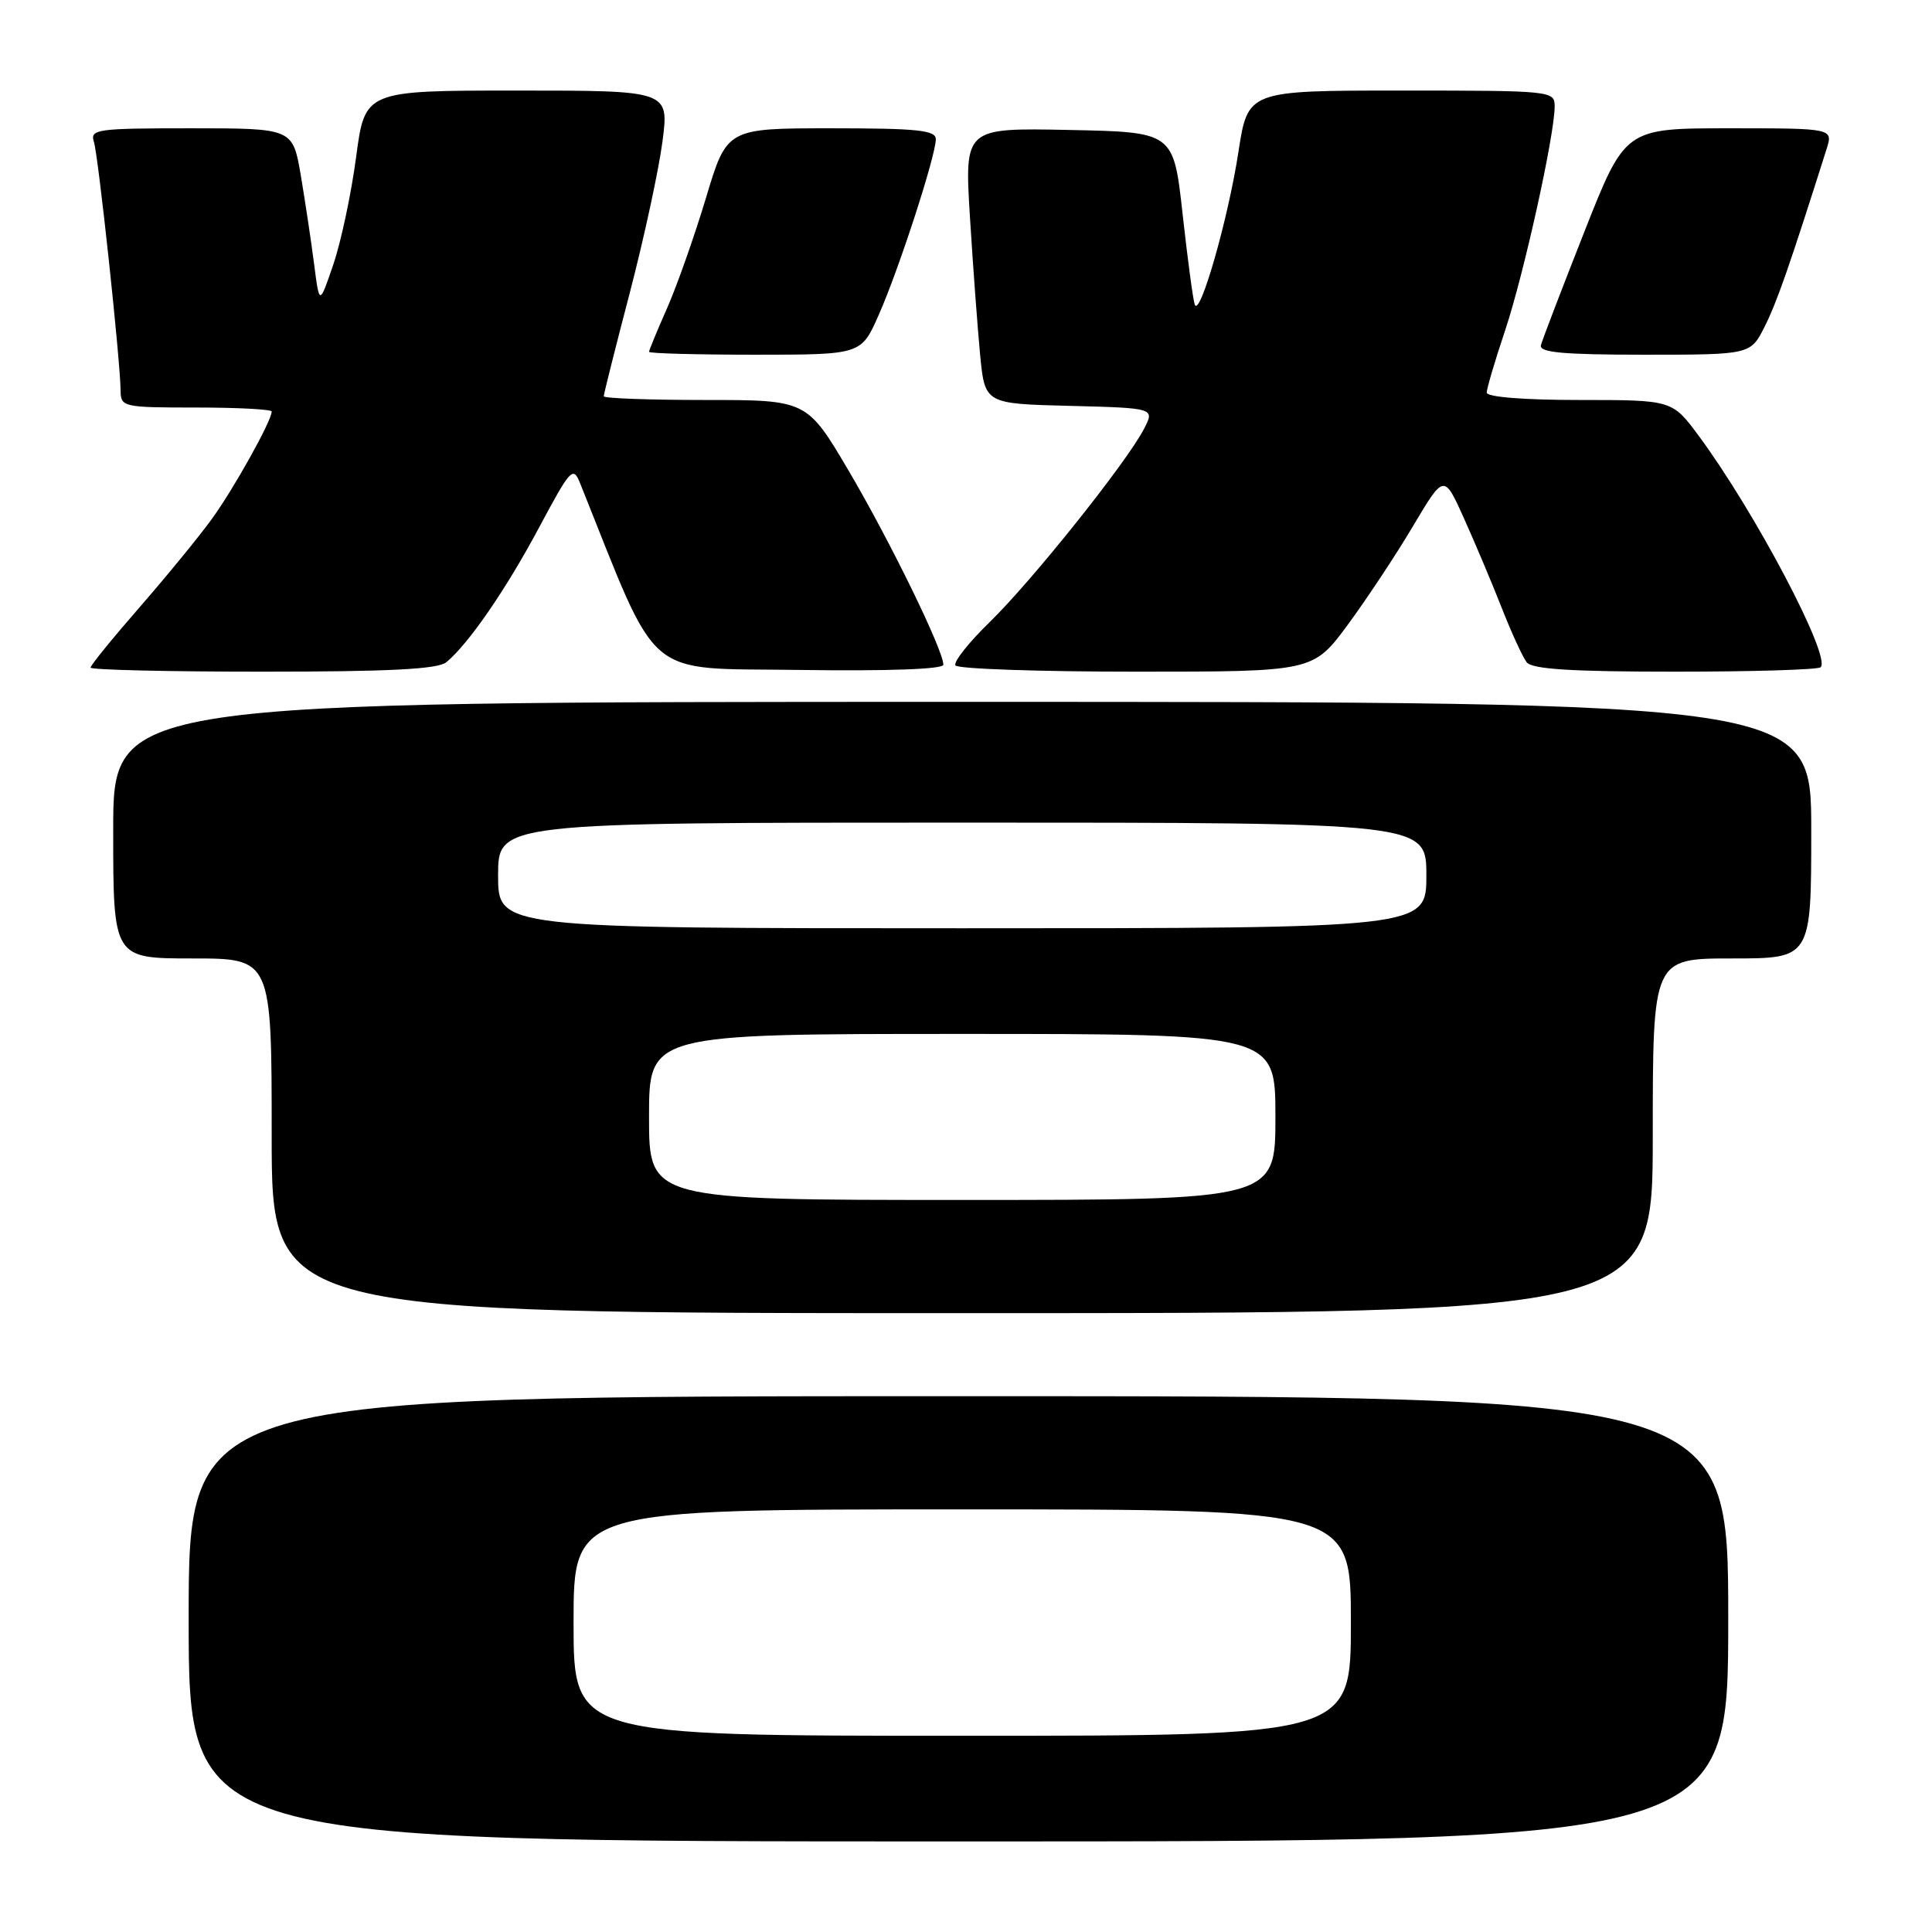 <?xml version="1.0" encoding="UTF-8" standalone="no"?>
<!DOCTYPE svg PUBLIC "-//W3C//DTD SVG 1.1//EN" "http://www.w3.org/Graphics/SVG/1.1/DTD/svg11.dtd" >
<svg xmlns="http://www.w3.org/2000/svg" xmlns:xlink="http://www.w3.org/1999/xlink" version="1.1" viewBox="0 0 256 256">
 <g >
 <path fill="currentColor"
d=" M 229.00 214.50 C 229.00 185.00 229.00 185.00 127.00 185.00 C 25.00 185.00 25.00 185.00 25.00 214.50 C 25.00 244.00 25.00 244.00 127.00 244.00 C 229.00 244.00 229.00 244.00 229.00 214.50 Z  M 219.00 150.50 C 219.00 127.00 219.00 127.00 229.50 127.00 C 240.00 127.00 240.00 127.00 240.00 110.00 C 240.00 93.00 240.00 93.00 127.50 93.00 C 15.00 93.00 15.00 93.00 15.00 110.00 C 15.00 127.00 15.00 127.00 25.50 127.00 C 36.00 127.00 36.00 127.00 36.00 150.50 C 36.00 174.00 36.00 174.00 127.50 174.00 C 219.00 174.00 219.00 174.00 219.00 150.50 Z  M 59.14 87.75 C 62.08 85.32 67.03 78.14 71.43 69.90 C 75.62 62.06 75.94 61.72 76.87 64.04 C 87.52 90.59 85.03 88.47 105.90 88.77 C 117.71 88.94 125.00 88.67 125.00 88.08 C 125.00 86.16 117.98 71.78 112.52 62.49 C 106.93 53.00 106.93 53.00 93.47 53.00 C 86.06 53.00 80.00 52.78 80.00 52.51 C 80.00 52.23 81.55 46.05 83.46 38.76 C 85.36 31.46 87.30 22.46 87.78 18.75 C 88.66 12.00 88.66 12.00 68.51 12.00 C 48.36 12.00 48.36 12.00 47.19 20.79 C 46.55 25.63 45.19 32.04 44.17 35.03 C 42.32 40.47 42.32 40.47 41.62 34.98 C 41.23 31.97 40.44 26.69 39.86 23.25 C 38.79 17.00 38.79 17.00 25.33 17.00 C 12.74 17.00 11.90 17.12 12.45 18.83 C 13.04 20.71 15.94 47.74 15.98 51.75 C 16.00 53.93 16.30 54.00 26.00 54.00 C 31.50 54.00 36.00 54.24 36.00 54.53 C 36.00 55.76 30.95 64.82 28.03 68.82 C 26.30 71.20 21.98 76.47 18.44 80.53 C 14.90 84.59 12.00 88.16 12.00 88.46 C 12.00 88.76 22.26 89.00 34.81 89.00 C 51.58 89.00 58.02 88.67 59.14 87.75 Z  M 178.61 82.75 C 181.14 79.31 185.04 73.42 187.27 69.65 C 191.34 62.81 191.34 62.81 193.97 68.65 C 195.42 71.87 197.67 77.20 198.97 80.50 C 200.26 83.80 201.76 87.06 202.29 87.75 C 202.99 88.67 208.17 89.00 221.96 89.00 C 232.25 89.00 240.93 88.74 241.25 88.41 C 242.66 87.01 232.54 67.82 225.09 57.75 C 221.57 53.00 221.57 53.00 209.29 53.00 C 201.94 53.00 197.00 52.61 197.00 52.02 C 197.00 51.48 198.10 47.77 199.44 43.77 C 201.91 36.37 206.00 17.90 206.00 14.09 C 206.00 12.04 205.63 12.00 185.67 12.00 C 165.35 12.00 165.35 12.00 164.10 20.12 C 162.75 28.98 158.96 42.19 158.31 40.35 C 158.08 39.72 157.36 34.32 156.70 28.35 C 155.50 17.50 155.50 17.50 141.65 17.22 C 127.80 16.94 127.80 16.94 128.52 28.72 C 128.92 35.20 129.53 43.42 129.87 47.00 C 130.50 53.50 130.50 53.50 141.76 53.78 C 153.02 54.07 153.02 54.07 151.58 56.84 C 149.31 61.24 136.69 77.04 131.15 82.42 C 128.37 85.12 126.32 87.71 126.60 88.17 C 126.89 88.63 137.67 89.00 150.56 89.00 C 174.00 89.00 174.00 89.00 178.61 82.75 Z  M 116.43 41.74 C 119.09 35.75 124.00 20.62 124.00 18.45 C 124.00 17.25 121.58 17.00 110.15 17.00 C 96.31 17.00 96.31 17.00 93.54 26.24 C 92.01 31.32 89.69 37.90 88.38 40.86 C 87.07 43.82 86.00 46.42 86.00 46.62 C 86.00 46.83 92.32 47.00 100.06 47.00 C 114.11 47.00 114.11 47.00 116.43 41.74 Z  M 233.84 43.25 C 235.45 40.04 237.12 35.26 242.03 19.75 C 242.90 17.00 242.90 17.00 229.12 17.00 C 215.34 17.00 215.34 17.00 209.92 30.75 C 206.94 38.31 204.35 45.06 204.18 45.75 C 203.93 46.71 207.16 47.00 217.91 47.00 C 231.96 47.00 231.96 47.00 233.84 43.25 Z  M 76.00 215.00 C 76.00 200.00 76.00 200.00 127.50 200.00 C 179.00 200.00 179.00 200.00 179.00 215.00 C 179.00 230.00 179.00 230.00 127.50 230.00 C 76.00 230.00 76.00 230.00 76.00 215.00 Z  M 86.00 148.00 C 86.00 137.00 86.00 137.00 127.50 137.00 C 169.00 137.00 169.00 137.00 169.00 148.00 C 169.00 159.00 169.00 159.00 127.50 159.00 C 86.00 159.00 86.00 159.00 86.00 148.00 Z  M 66.00 116.00 C 66.00 109.00 66.00 109.00 127.50 109.00 C 189.00 109.00 189.00 109.00 189.00 116.00 C 189.00 123.00 189.00 123.00 127.50 123.00 C 66.00 123.00 66.00 123.00 66.00 116.00 Z "/>
</g>
</svg>